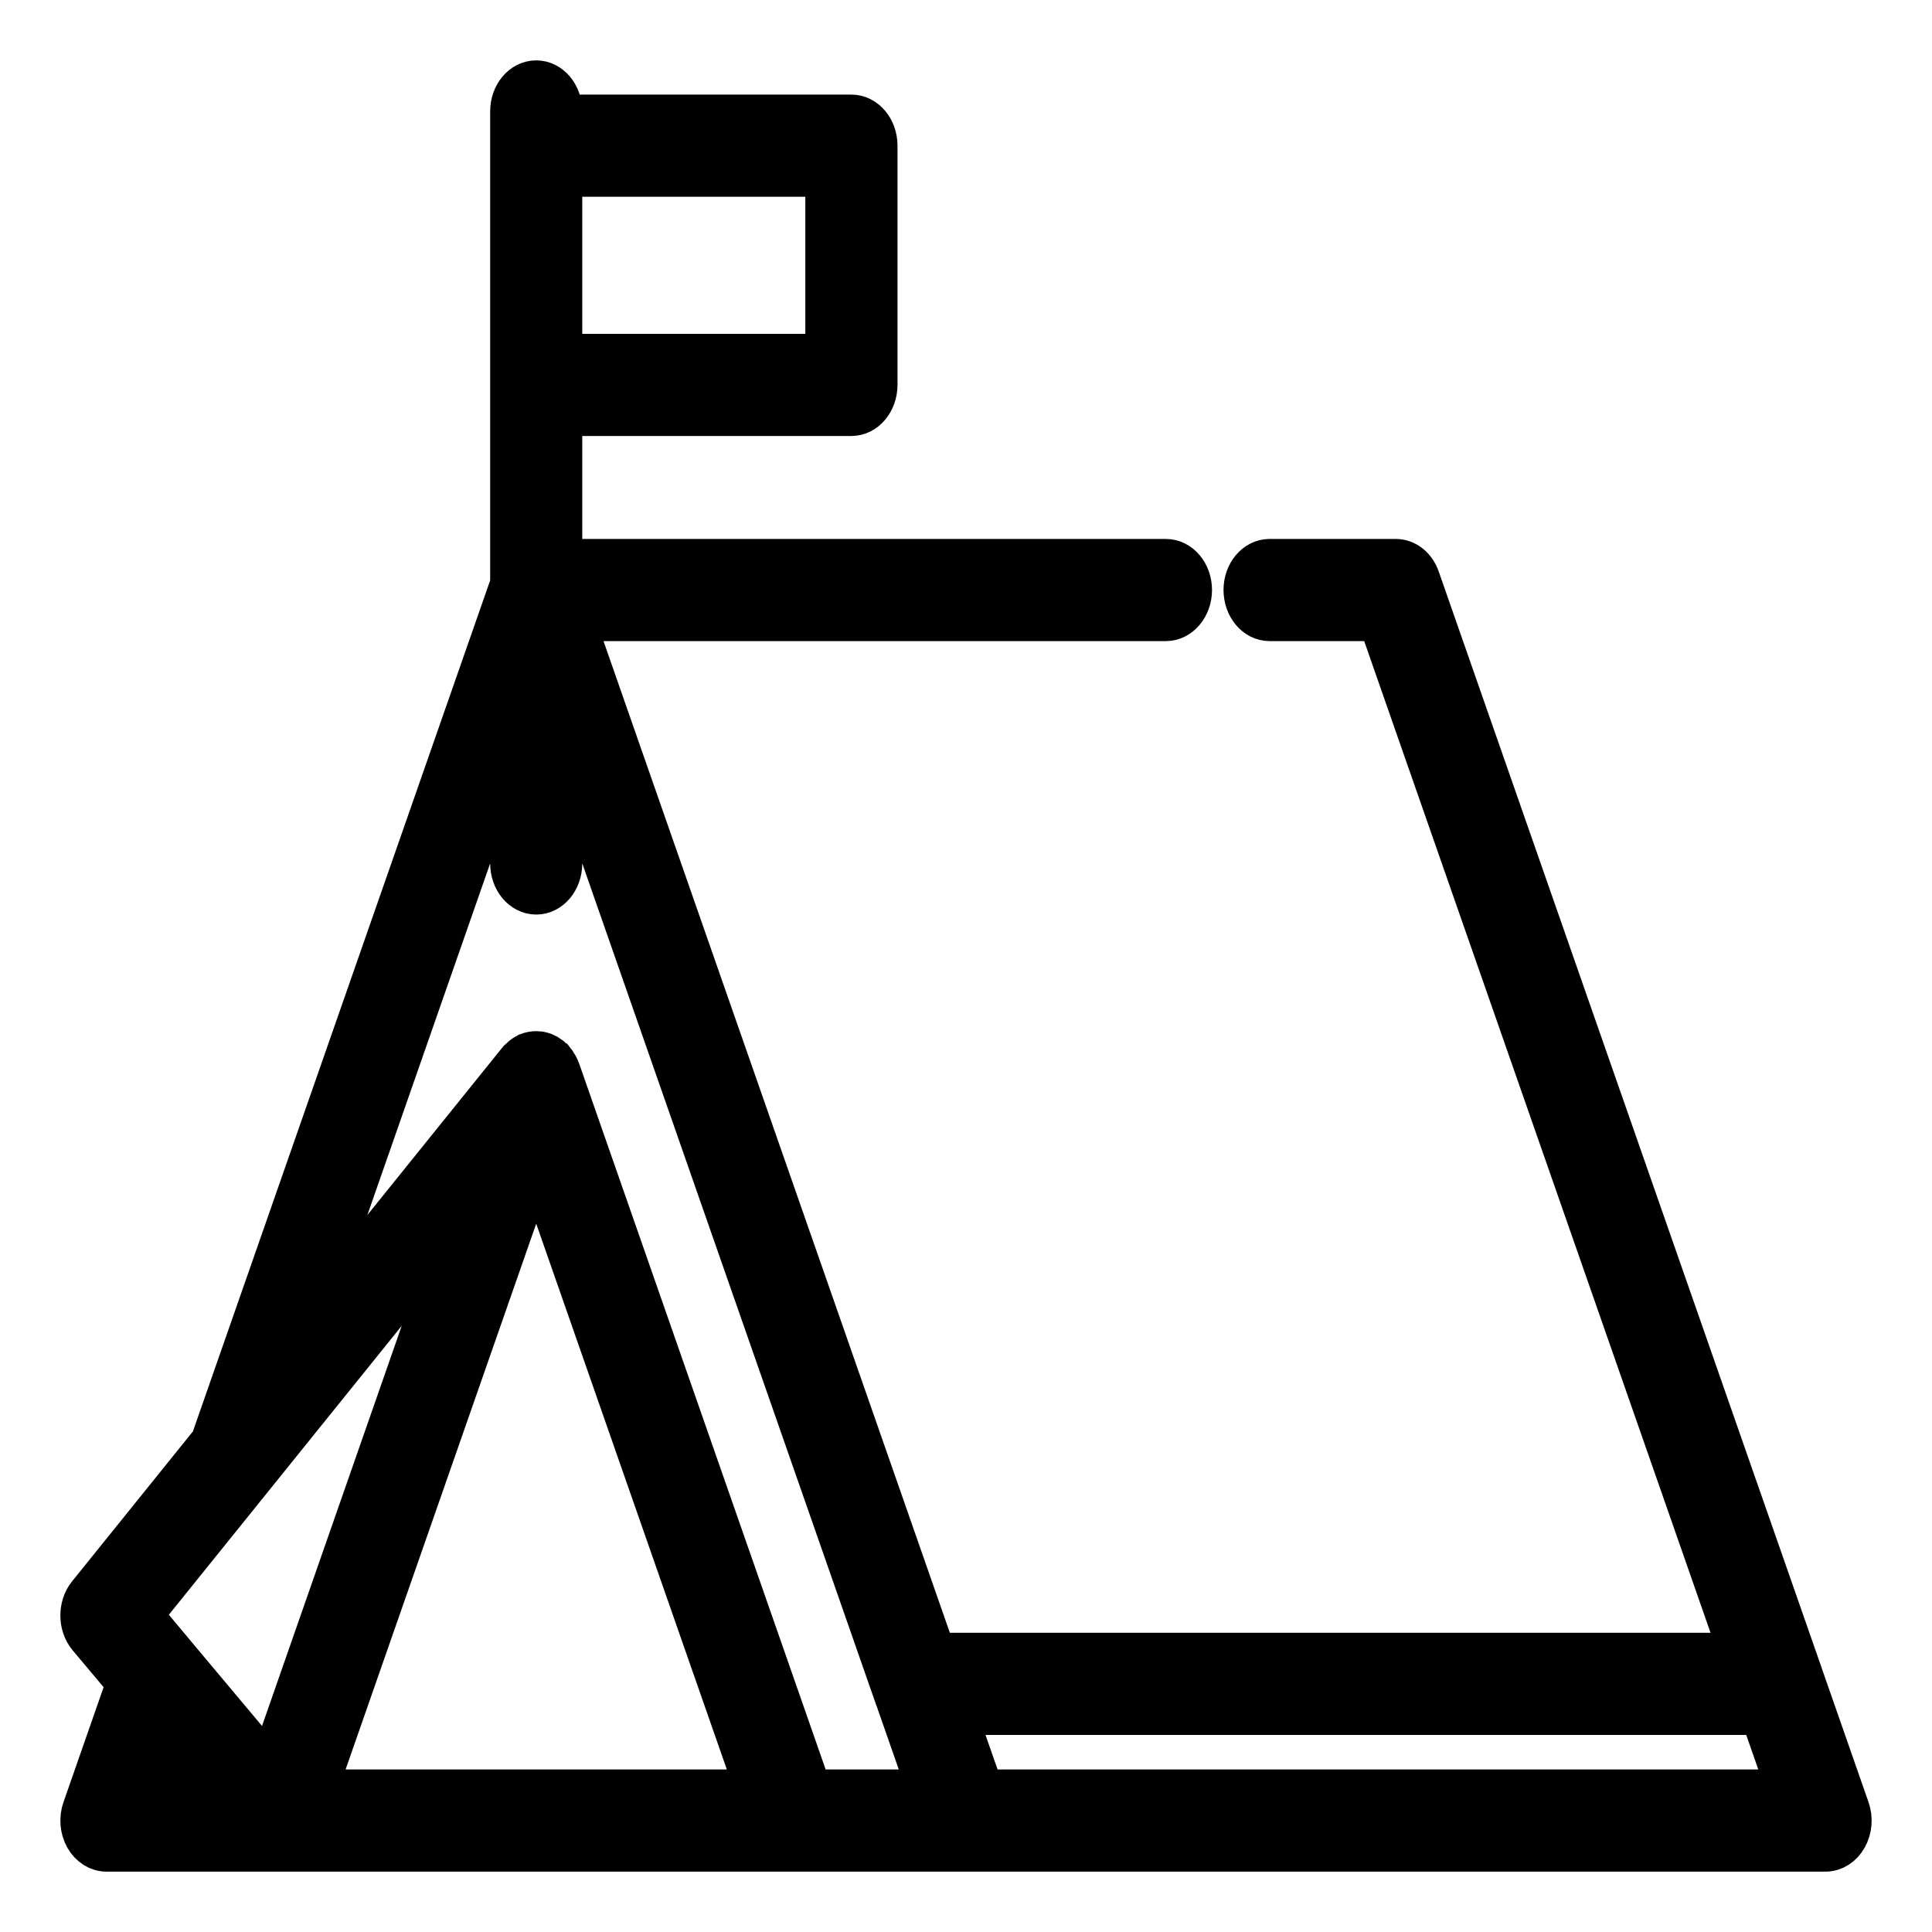 <?xml version="1.0" encoding="UTF-8"?>
<svg width="24px" height="24px" viewBox="0 0 24 24" version="1.1" xmlns="http://www.w3.org/2000/svg" xmlns:xlink="http://www.w3.org/1999/xlink">
    <title>camp</title>
    <defs>
        <filter color-interpolation-filters="auto" id="filter-1">
            <feColorMatrix in="SourceGraphic" type="matrix" values="0 0 0 0 0.161 0 0 0 0 0.263 0 0 0 0 0.216 0 0 0 1 0"></feColorMatrix>
        </filter>
    </defs>
    <g id="Hifi-FIX-BGT" stroke="none" stroke-width="1" fill="none" fill-rule="evenodd">
        <g id="camp" transform="translate(-244, -406)" filter="url(#filter-1)">
            <g transform="translate(245, 407)">
                <path d="M21.975,21.468 L21.382,19.77 C21.382,19.768 21.381,19.767 21.381,19.766 L16.636,6.181 C16.586,6.038 16.469,5.945 16.339,5.945 L14.771,5.945 C14.593,5.945 14.449,6.117 14.449,6.329 C14.449,6.541 14.593,6.714 14.771,6.714 L16.124,6.714 L20.601,19.533 L10.622,19.533 L6.145,6.714 L13.483,6.714 C13.661,6.714 13.806,6.541 13.806,6.329 C13.806,6.117 13.661,5.945 13.483,5.945 L5.983,5.945 L5.983,4.166 L9.576,4.166 C9.754,4.166 9.899,3.994 9.899,3.781 L9.899,0.809 C9.899,0.597 9.754,0.425 9.576,0.425 L5.983,0.425 L5.983,0.384 C5.983,0.172 5.839,0 5.661,0 C5.483,0 5.339,0.172 5.339,0.384 L5.339,0.809 L5.339,3.781 L5.339,6.252 L1.618,16.905 L0.09,18.801 C-0.032,18.952 -0.03,19.192 0.094,19.34 L0.57,19.907 L0.025,21.468 C-0.017,21.586 -0.006,21.722 0.054,21.829 C0.114,21.936 0.215,22 0.322,22 L2.458,22 C2.459,22 2.46,22 2.461,22 L8.864,22 C8.864,22 8.864,22 8.865,22 C8.865,22 8.866,22 8.866,22 L10.999,22 C10.999,22 11,22 11,22 C11.001,22 11.001,22 11.002,22 L21.678,22 C21.785,22 21.886,21.936 21.946,21.829 C22.006,21.722 22.017,21.586 21.975,21.468 Z M5.983,1.194 L9.254,1.194 L9.254,3.397 L5.983,3.397 L5.983,1.194 L5.983,1.194 Z M0.806,21.231 L1.063,20.495 L1.68,21.231 L0.806,21.231 Z M2.346,20.938 L1.181,19.549 C1.181,19.548 1.18,19.547 1.179,19.546 L0.774,19.062 L4.703,14.187 L2.346,20.938 Z M2.941,21.231 L5.661,13.443 L8.381,21.231 L2.941,21.231 L2.941,21.231 Z M9.079,21.231 L5.959,12.296 C5.959,12.296 5.959,12.295 5.958,12.295 C5.953,12.279 5.946,12.264 5.939,12.249 C5.937,12.246 5.936,12.243 5.934,12.24 C5.927,12.227 5.92,12.214 5.912,12.202 C5.911,12.201 5.91,12.199 5.908,12.197 C5.901,12.187 5.893,12.176 5.885,12.166 C5.883,12.165 5.881,12.163 5.88,12.161 C5.877,12.159 5.874,12.156 5.872,12.153 C5.863,12.144 5.854,12.136 5.844,12.128 C5.842,12.126 5.84,12.124 5.838,12.122 C5.826,12.113 5.814,12.105 5.801,12.097 C5.799,12.096 5.797,12.095 5.795,12.094 C5.784,12.088 5.772,12.083 5.76,12.078 C5.758,12.077 5.755,12.076 5.753,12.075 C5.739,12.07 5.726,12.067 5.712,12.064 C5.709,12.064 5.707,12.063 5.704,12.063 C5.692,12.061 5.679,12.06 5.667,12.06 C5.665,12.06 5.663,12.059 5.661,12.059 C5.66,12.059 5.66,12.059 5.659,12.059 C5.645,12.059 5.631,12.061 5.617,12.063 C5.614,12.064 5.611,12.064 5.608,12.065 C5.595,12.067 5.582,12.071 5.57,12.075 C5.569,12.076 5.567,12.076 5.566,12.076 C5.552,12.081 5.539,12.088 5.526,12.095 C5.524,12.096 5.521,12.098 5.519,12.099 C5.508,12.106 5.496,12.113 5.485,12.122 C5.484,12.123 5.483,12.124 5.481,12.125 C5.47,12.134 5.459,12.144 5.448,12.155 C5.446,12.158 5.443,12.161 5.441,12.164 C5.437,12.168 5.433,12.172 5.429,12.177 L2.851,15.376 L5.339,8.251 L5.339,9.726 C5.339,9.938 5.483,10.111 5.661,10.111 C5.839,10.111 5.983,9.938 5.983,9.726 L5.983,8.251 C7.02,11.219 9.091,17.148 10.109,20.065 C10.11,20.066 10.11,20.067 10.111,20.068 C10.277,20.545 10.416,20.942 10.517,21.231 L9.079,21.231 Z M11.215,21.231 L10.89,20.302 L20.87,20.302 L21.194,21.231 L11.215,21.231 L11.215,21.231 Z" id="Shape" stroke="#000000" stroke-width="0.5" fill="#000000" fill-rule="nonzero"></path>
            </g>
        </g>
    </g>
</svg>
